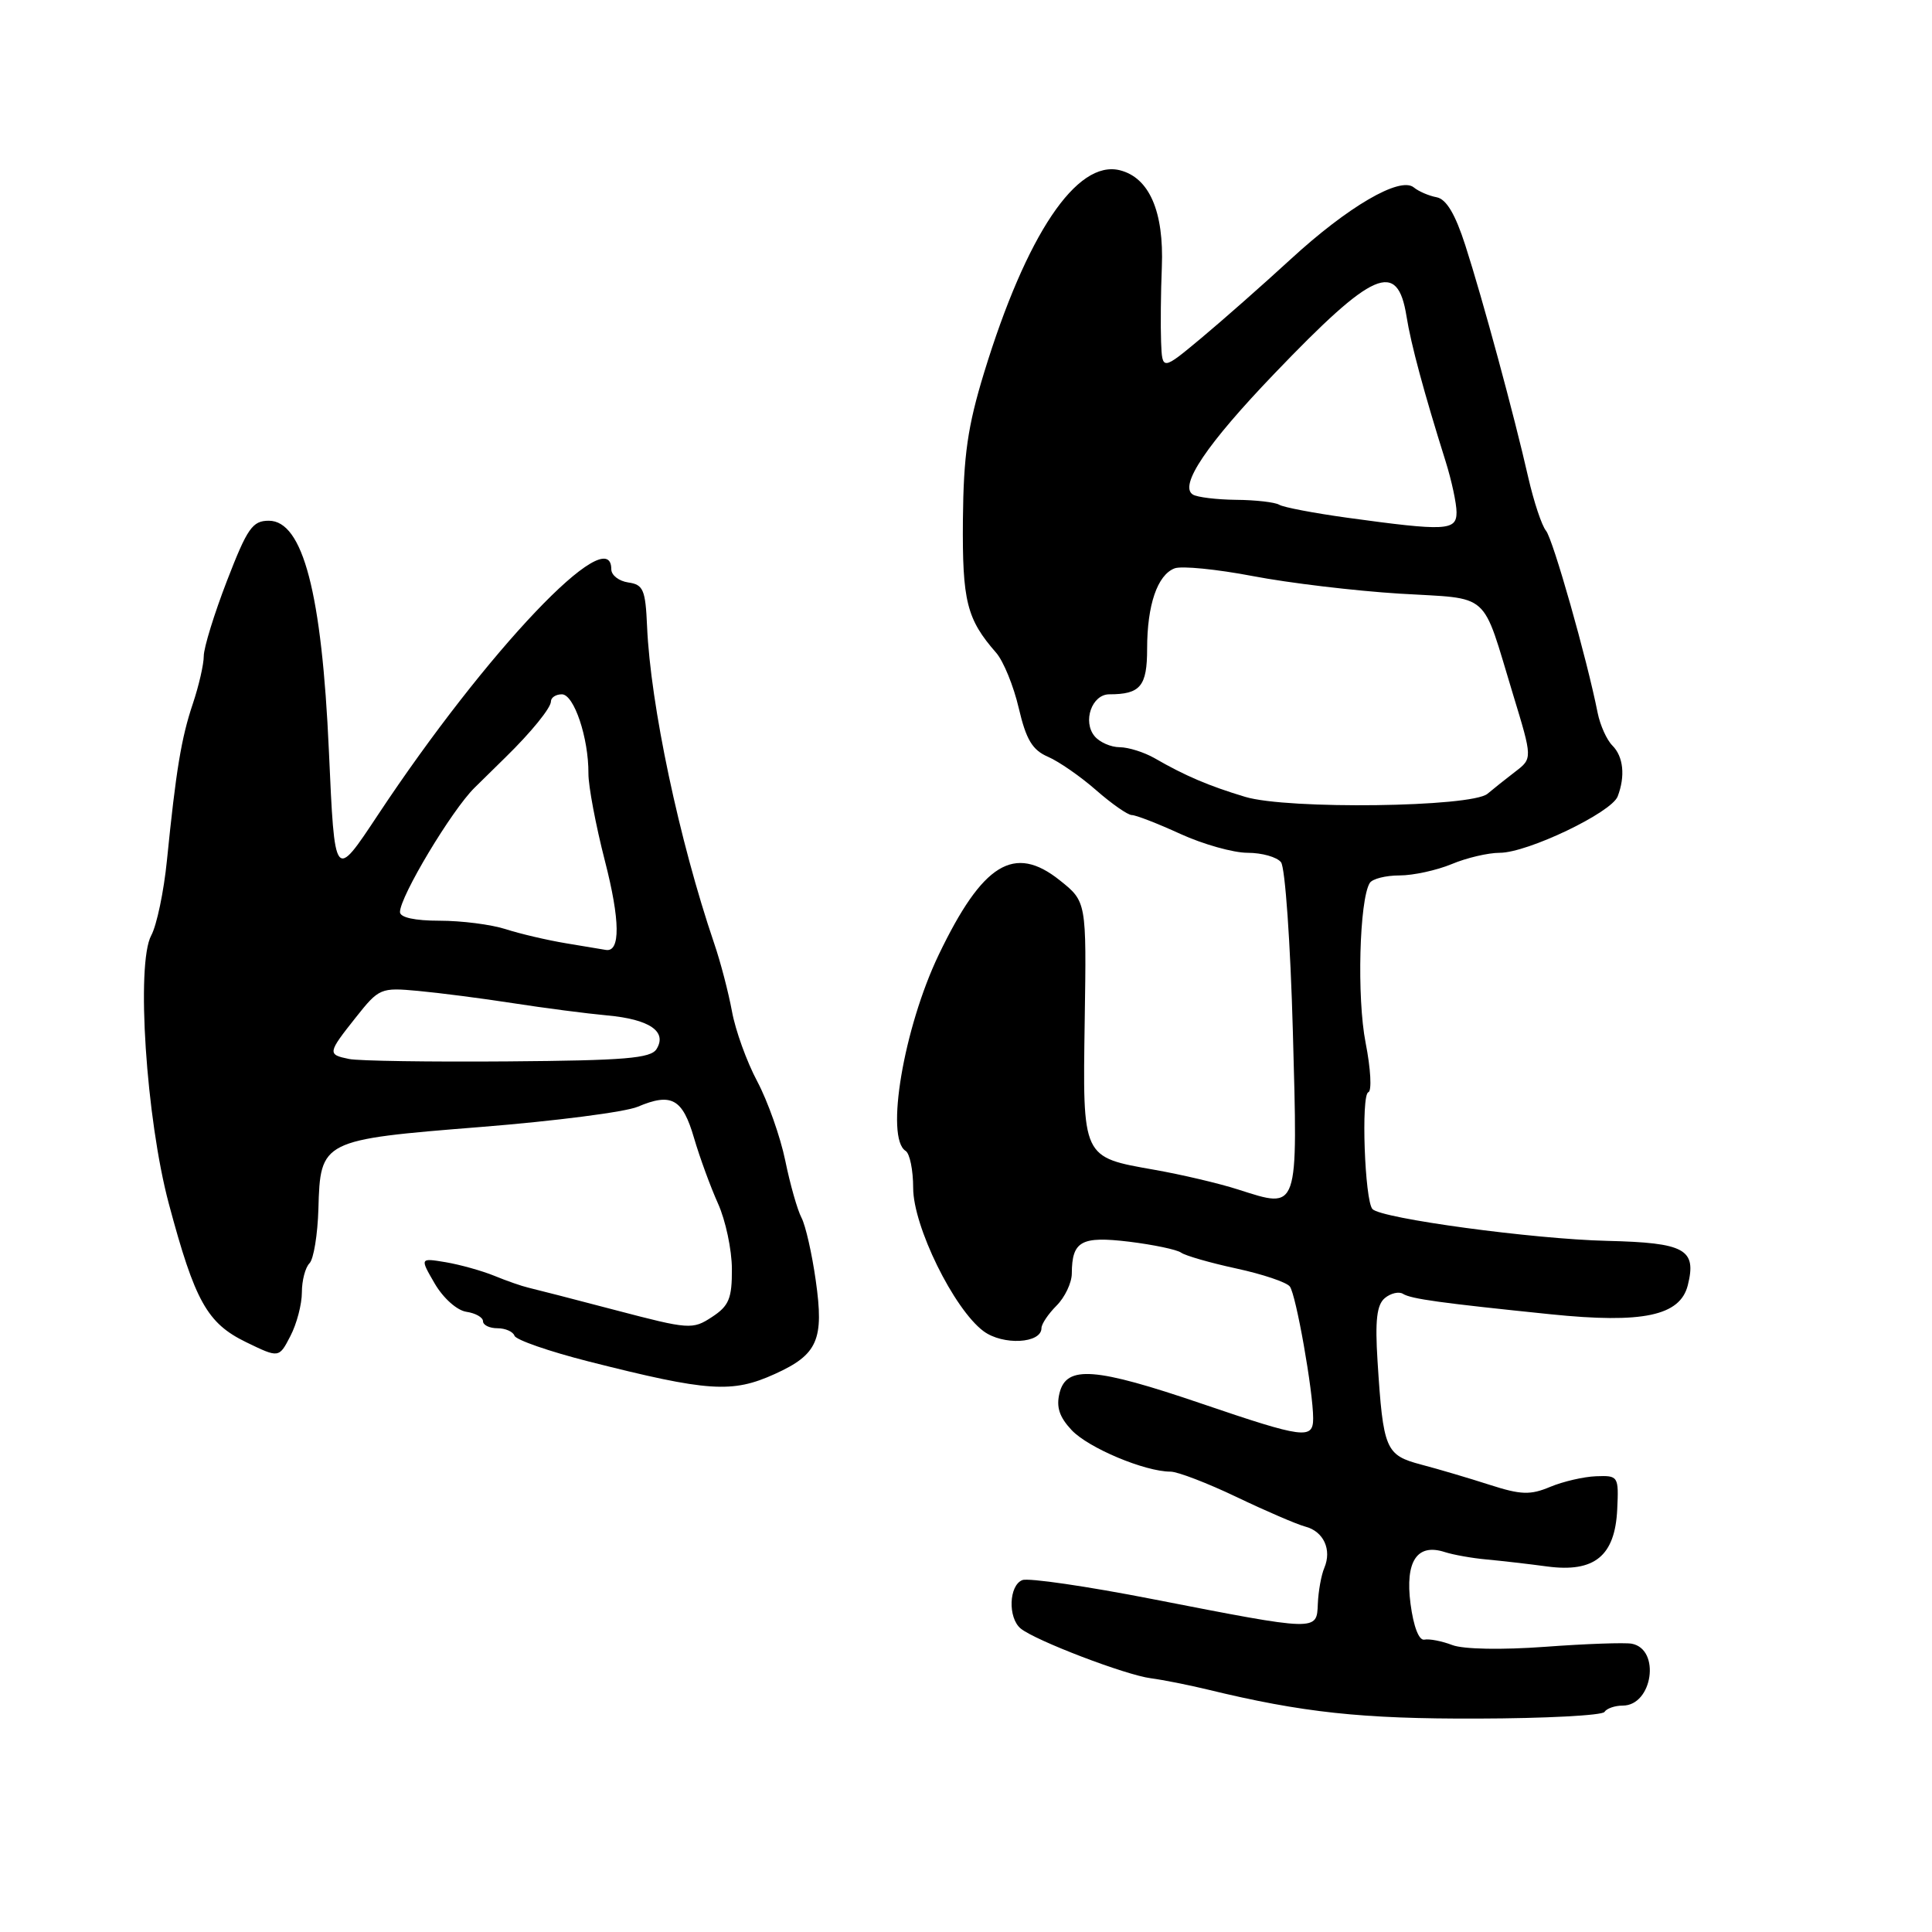 <?xml version="1.0" encoding="UTF-8" standalone="no"?>
<!DOCTYPE svg PUBLIC "-//W3C//DTD SVG 1.1//EN" "http://www.w3.org/Graphics/SVG/1.1/DTD/svg11.dtd" >
<svg xmlns="http://www.w3.org/2000/svg" xmlns:xlink="http://www.w3.org/1999/xlink" version="1.1" viewBox="0 0 256 256">
 <g >
 <path fill="currentColor"
d=" M 212.60 226.84 C 212.89 226.38 213.98 226.00 215.02 226.00 C 218.98 226.00 220.07 218.54 216.22 217.80 C 215.30 217.63 210.13 217.81 204.74 218.21 C 199.01 218.63 193.91 218.54 192.44 217.98 C 191.06 217.45 189.40 217.13 188.74 217.26 C 188.02 217.41 187.30 215.55 186.90 212.50 C 186.17 206.87 187.77 204.46 191.45 205.66 C 192.58 206.02 195.07 206.47 197.00 206.64 C 198.93 206.82 202.54 207.23 205.04 207.57 C 211.28 208.39 214.00 206.17 214.29 200.00 C 214.50 195.60 214.43 195.50 211.50 195.61 C 209.85 195.67 207.10 196.31 205.40 197.02 C 202.78 198.12 201.53 198.08 197.40 196.75 C 194.70 195.88 190.62 194.67 188.33 194.07 C 183.58 192.81 183.28 192.11 182.53 180.34 C 182.19 174.95 182.43 172.89 183.50 172.00 C 184.27 171.36 185.36 171.10 185.90 171.44 C 187.00 172.12 190.88 172.65 205.49 174.15 C 217.67 175.40 222.62 174.35 223.64 170.31 C 224.84 165.52 223.28 164.67 212.94 164.42 C 203.15 164.19 183.02 161.46 181.86 160.21 C 180.83 159.10 180.33 145.06 181.31 144.73 C 181.79 144.57 181.63 141.62 180.95 138.17 C 179.78 132.22 180.12 119.24 181.50 117.00 C 181.84 116.45 183.61 116.00 185.44 116.00 C 187.26 116.00 190.37 115.32 192.35 114.50 C 194.32 113.67 197.19 113.00 198.72 113.00 C 202.40 113.00 213.52 107.68 214.35 105.53 C 215.38 102.84 215.11 100.25 213.65 98.79 C 212.90 98.04 212.03 96.10 211.70 94.47 C 210.27 87.26 205.78 71.44 204.85 70.32 C 204.29 69.64 203.24 66.48 202.51 63.30 C 200.66 55.13 196.45 39.59 194.16 32.50 C 192.83 28.37 191.65 26.39 190.37 26.14 C 189.34 25.95 187.97 25.36 187.33 24.83 C 185.50 23.35 178.60 27.38 171.03 34.34 C 167.34 37.73 162.00 42.44 159.16 44.81 C 154.00 49.11 154.00 49.11 153.85 45.31 C 153.77 43.21 153.81 38.75 153.95 35.38 C 154.24 28.03 152.29 23.54 148.39 22.56 C 142.67 21.13 136.00 31.08 130.40 49.37 C 128.22 56.49 127.67 60.34 127.59 68.87 C 127.50 79.67 128.09 82.03 132.00 86.50 C 132.96 87.60 134.31 90.90 134.99 93.83 C 135.97 98.02 136.80 99.39 138.87 100.28 C 140.32 100.91 143.19 102.90 145.25 104.71 C 147.32 106.52 149.44 108.00 149.97 108.00 C 150.51 108.00 153.40 109.12 156.41 110.50 C 159.41 111.87 163.42 113.00 165.31 113.00 C 167.21 113.00 169.20 113.56 169.74 114.25 C 170.29 114.94 170.99 125.02 171.31 136.66 C 171.97 160.73 172.15 160.19 164.07 157.62 C 161.56 156.81 156.57 155.64 153.00 155.01 C 143.33 153.30 143.46 153.57 143.73 135.20 C 143.97 119.47 143.97 119.47 140.42 116.64 C 134.38 111.82 130.21 114.39 124.39 126.50 C 119.75 136.18 117.27 150.81 120.00 152.50 C 120.55 152.84 121.00 155.05 121.00 157.41 C 121.00 162.48 126.38 173.44 130.31 176.38 C 132.88 178.30 138.00 178.03 138.00 175.98 C 138.00 175.44 138.90 174.10 140.00 173.00 C 141.10 171.90 142.01 169.99 142.02 168.75 C 142.04 164.44 143.26 163.77 149.61 164.53 C 152.85 164.93 155.95 165.58 156.50 165.98 C 157.05 166.38 160.34 167.33 163.81 168.08 C 167.28 168.83 170.48 169.90 170.91 170.47 C 171.73 171.54 174.00 184.36 174.00 187.94 C 174.00 190.76 172.76 190.60 159.25 186.00 C 145.11 181.18 141.32 180.89 140.40 184.56 C 139.93 186.43 140.36 187.75 142.00 189.50 C 144.22 191.86 151.70 195.00 155.10 195.00 C 156.05 195.00 160.00 196.52 163.87 198.37 C 167.74 200.22 171.82 201.98 172.95 202.28 C 175.38 202.91 176.50 205.33 175.48 207.75 C 175.07 208.71 174.69 210.85 174.62 212.50 C 174.47 216.17 174.73 216.18 152.72 211.89 C 144.04 210.19 136.28 209.06 135.47 209.37 C 133.68 210.06 133.53 214.37 135.25 215.79 C 137.17 217.37 149.13 221.95 152.50 222.38 C 154.15 222.60 157.53 223.27 160.00 223.87 C 172.59 226.93 180.44 227.77 195.79 227.72 C 204.75 227.70 212.32 227.30 212.60 226.84 Z  M 102.67 182.06 C 108.36 179.48 109.21 177.53 108.09 169.66 C 107.59 166.11 106.74 162.37 106.20 161.35 C 105.66 160.33 104.69 156.92 104.05 153.78 C 103.40 150.63 101.73 145.91 100.34 143.29 C 98.94 140.67 97.44 136.50 96.99 134.01 C 96.53 131.53 95.48 127.47 94.63 125.00 C 90.00 111.38 86.19 93.39 85.74 83.00 C 85.53 78.14 85.24 77.46 83.25 77.18 C 82.01 77.00 81.00 76.22 81.00 75.43 C 81.00 68.87 64.46 86.27 50.09 107.96 C 44.29 116.70 44.36 116.79 43.58 99.50 C 42.65 78.61 40.14 69.00 35.62 69.00 C 33.45 69.00 32.77 69.98 30.07 76.97 C 28.38 81.35 27.00 85.83 27.00 86.93 C 27.00 88.03 26.35 90.86 25.56 93.22 C 24.02 97.79 23.32 102.07 22.12 114.00 C 21.71 118.12 20.77 122.60 20.04 123.95 C 18.01 127.70 19.36 148.23 22.37 159.50 C 25.83 172.44 27.45 175.33 32.60 177.84 C 36.97 179.96 36.97 179.96 38.48 177.03 C 39.32 175.42 40.00 172.82 40.00 171.25 C 40.00 169.68 40.45 167.95 41.01 167.39 C 41.56 166.84 42.09 163.59 42.19 160.18 C 42.44 151.09 42.59 151.02 63.72 149.33 C 73.50 148.55 82.85 147.35 84.50 146.65 C 88.97 144.76 90.44 145.57 91.96 150.78 C 92.72 153.38 94.16 157.30 95.15 159.50 C 96.14 161.70 96.97 165.59 96.98 168.13 C 97.00 172.06 96.59 173.04 94.34 174.51 C 91.77 176.20 91.31 176.16 81.59 173.61 C 76.04 172.15 70.83 170.81 70.00 170.62 C 69.17 170.43 67.15 169.73 65.50 169.05 C 63.85 168.38 60.95 167.57 59.06 167.25 C 55.63 166.68 55.63 166.68 57.61 170.09 C 58.74 172.02 60.56 173.64 61.80 173.82 C 63.01 174.00 64.00 174.56 64.00 175.07 C 64.00 175.58 64.86 176.00 65.92 176.00 C 66.97 176.00 67.98 176.45 68.17 176.99 C 68.35 177.54 72.79 179.08 78.03 180.41 C 93.86 184.42 97.01 184.63 102.67 182.06 Z  M 165.00 105.59 C 160.21 104.15 157.03 102.80 153.00 100.47 C 151.62 99.68 149.54 99.02 148.37 99.01 C 147.20 99.01 145.70 98.35 145.04 97.55 C 143.42 95.60 144.68 92.00 146.99 92.00 C 151.11 92.00 152.00 90.93 152.00 85.96 C 152.00 80.17 153.36 76.18 155.64 75.31 C 156.55 74.96 161.21 75.42 165.98 76.33 C 170.76 77.25 179.51 78.29 185.43 78.66 C 197.71 79.41 196.25 78.11 200.48 92.00 C 203.07 100.50 203.07 100.50 200.78 102.25 C 199.53 103.21 197.87 104.53 197.10 105.18 C 194.98 106.96 170.61 107.28 165.00 105.59 Z  M 178.50 68.60 C 174.10 67.99 170.05 67.22 169.50 66.88 C 168.95 66.55 166.39 66.25 163.80 66.23 C 161.22 66.20 158.63 65.89 158.06 65.53 C 156.18 64.37 159.91 58.84 168.87 49.50 C 182.02 35.78 185.17 34.42 186.37 41.91 C 186.96 45.63 188.69 52.03 191.55 61.13 C 192.35 63.68 193.00 66.72 193.00 67.88 C 193.00 70.33 191.60 70.40 178.50 68.60 Z  M 46.25 140.32 C 43.37 139.73 43.39 139.55 47.15 134.81 C 50.22 130.94 50.44 130.84 55.40 131.30 C 58.21 131.56 63.88 132.29 68.00 132.93 C 72.12 133.57 77.74 134.30 80.47 134.55 C 86.06 135.06 88.43 136.68 87.00 139.00 C 86.24 140.24 82.80 140.52 67.29 140.64 C 56.95 140.72 47.49 140.58 46.25 140.32 Z  M 75.00 124.99 C 72.53 124.58 68.93 123.74 67.01 123.12 C 65.09 122.50 61.15 122.00 58.26 122.00 C 54.95 122.00 53.00 121.57 53.00 120.85 C 53.00 118.79 59.86 107.35 62.88 104.38 C 64.48 102.80 66.34 100.98 66.99 100.34 C 70.38 97.03 73.00 93.80 73.00 92.95 C 73.00 92.43 73.65 92.00 74.45 92.00 C 76.06 92.00 78.00 97.78 77.97 102.50 C 77.96 104.15 78.94 109.35 80.15 114.06 C 82.18 121.94 82.23 126.20 80.28 125.87 C 79.85 125.79 77.47 125.40 75.00 124.99 Z "/>
</g>
</svg>